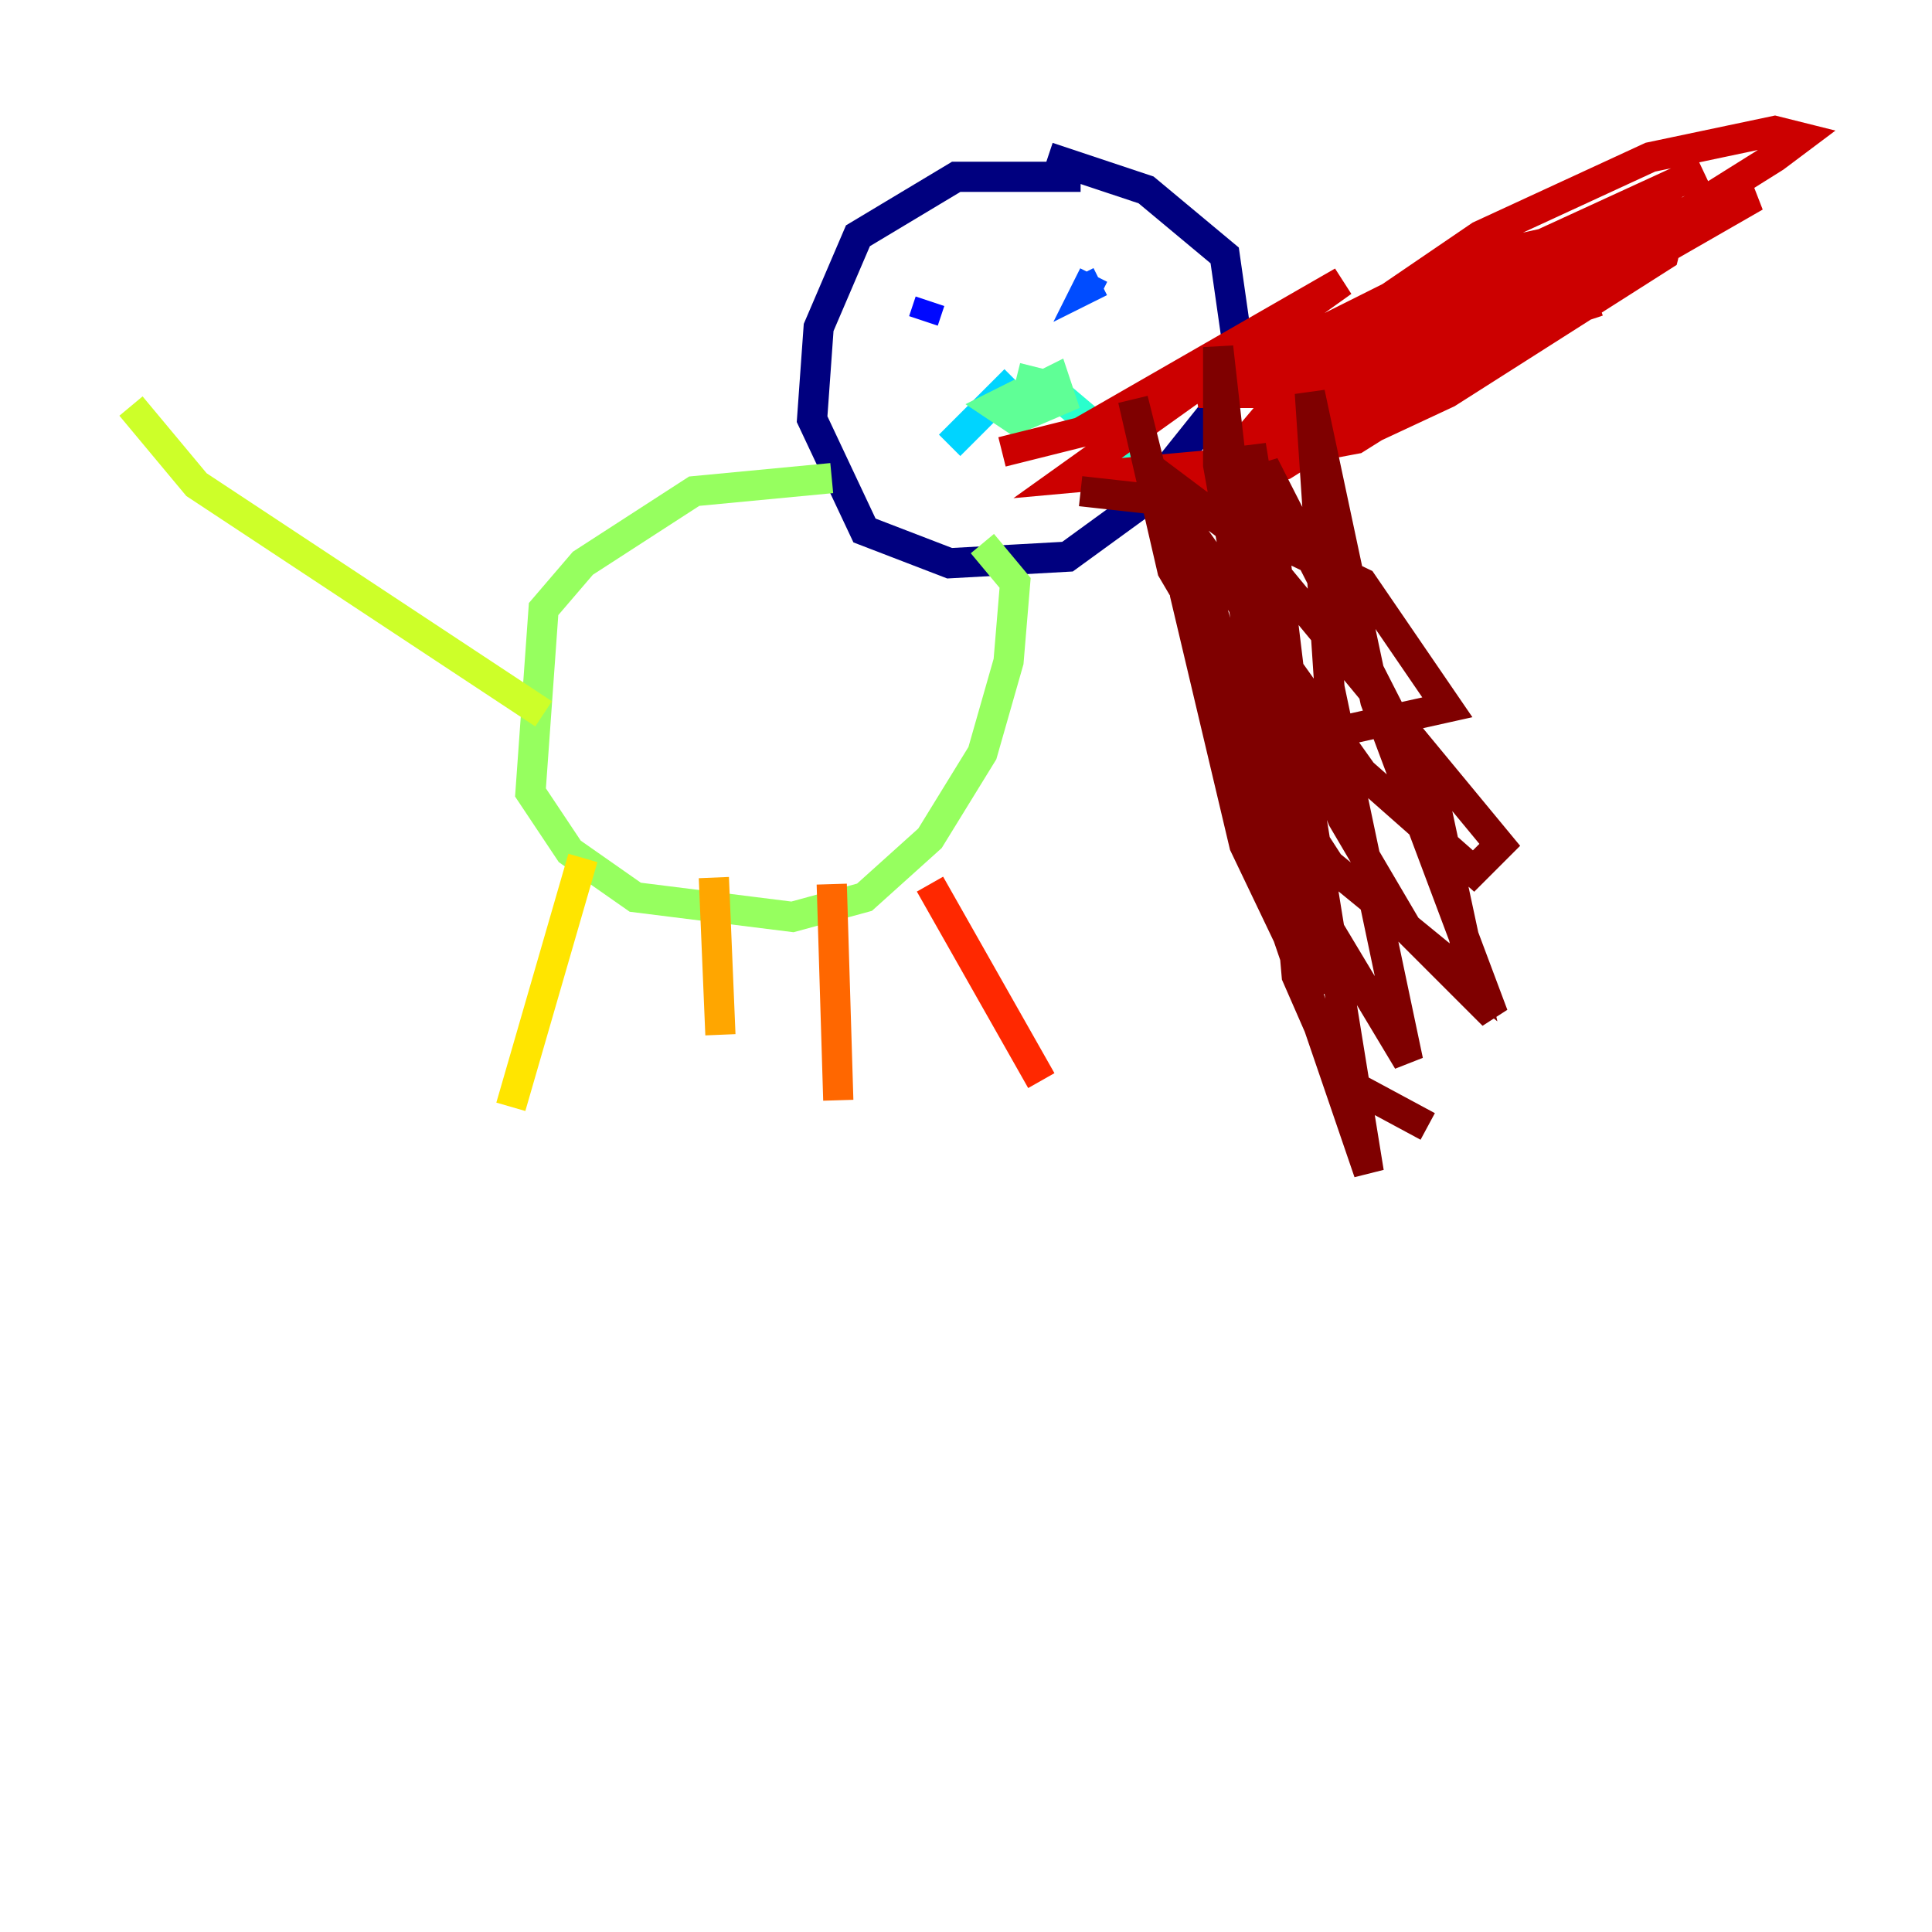 <?xml version="1.0" encoding="utf-8" ?>
<svg baseProfile="tiny" height="128" version="1.2" viewBox="0,0,128,128" width="128" xmlns="http://www.w3.org/2000/svg" xmlns:ev="http://www.w3.org/2001/xml-events" xmlns:xlink="http://www.w3.org/1999/xlink"><defs /><polyline fill="none" points="71.593,11.715 63.349,11.715 56.841,15.62 54.237,21.695 53.803,27.77 57.275,35.146 62.915,37.315 70.725,36.881 75.498,33.41 80.705,26.902 82.007,22.997 81.139,16.922 75.932,12.583 69.424,10.414" stroke="#00007f" stroke-width="2" /><polyline fill="none" points="61.18,20.393 61.18,20.393" stroke="#0000cc" stroke-width="2" /><polyline fill="none" points="61.18,21.261 61.614,19.959" stroke="#0008ff" stroke-width="2" /><polyline fill="none" points="72.461,18.224 72.027,19.091 72.895,18.658" stroke="#004cff" stroke-width="2" /><polyline fill="none" points="65.085,27.336 65.085,27.336" stroke="#0090ff" stroke-width="2" /><polyline fill="none" points="67.254,25.166 62.915,29.505" stroke="#00d4ff" stroke-width="2" /><polyline fill="none" points="69.424,25.6 75.064,30.373" stroke="#29ffcd" stroke-width="2" /><polyline fill="none" points="67.688,26.034 65.953,26.902 67.254,27.77 70.291,26.468 69.858,25.166 68.122,26.034 68.556,24.298" stroke="#5fff96" stroke-width="2" /><polyline fill="none" points="55.105,31.675 45.993,32.542 38.617,37.315 36.014,40.352 35.146,52.502 37.749,56.407 42.088,59.444 52.502,60.746 57.275,59.444 61.614,55.539 65.085,49.898 66.82,43.824 67.254,38.617 65.085,36.014" stroke="#96ff5f" stroke-width="2" /><polyline fill="none" points="36.014,47.295 13.017,32.108 8.678,26.902" stroke="#cdff29" stroke-width="2" /><polyline fill="none" points="38.617,56.841 33.844,73.329" stroke="#ffe500" stroke-width="2" /><polyline fill="none" points="47.295,58.142 47.729,68.556" stroke="#ffa600" stroke-width="2" /><polyline fill="none" points="55.105,58.576 55.539,72.895" stroke="#ff6700" stroke-width="2" /><polyline fill="none" points="61.614,58.576 68.99,71.593" stroke="#ff2800" stroke-width="2" /><polyline fill="none" points="66.386,29.939 71.593,28.637 88.949,18.658 70.725,31.675 80.271,30.807 99.797,19.959 89.817,26.902 78.536,32.976 80.271,33.41 107.173,18.224 82.875,30.373 89.817,29.071 108.475,17.356 104.57,17.356 84.61,27.77 84.176,29.505 89.383,29.071 95.891,26.034 110.21,16.922 110.644,15.186 83.308,25.6 112.814,11.281 96.759,18.658 86.78,25.6 78.536,32.976 85.044,30.807 117.586,10.414 119.322,9.112 117.586,8.678 109.342,10.414 98.061,15.62 88.515,22.129 83.742,27.77 88.949,28.203 95.891,24.732 116.285,13.017 96.759,17.356 79.403,26.034 87.647,26.034 105.871,19.959" stroke="#cc0000" stroke-width="2" /><polyline fill="none" points="71.593,32.542 79.403,33.41 90.251,38.617 95.891,46.861 88.081,48.597 82.007,45.125 77.668,37.749 75.064,26.468 76.366,31.675 90.251,51.2 97.627,57.709 99.363,55.973 82.875,36.014 77.668,32.108 83.308,49.898 88.081,57.275 97.627,65.085 95.024,52.936 83.742,30.807 85.478,45.125 88.949,54.237 93.288,61.614 98.929,67.254 91.119,46.427 86.78,26.034 88.081,45.559 93.288,70.291 85.478,57.275 80.705,30.807 80.705,22.997 84.176,53.803 86.346,60.746 78.969,37.315 78.536,39.485 82.441,55.973 87.214,65.953 79.837,39.051 85.044,61.18 90.685,77.668 82.875,29.505 85.912,64.651 88.949,71.593 94.59,74.63" stroke="#7f0000" stroke-width="2" /></svg>